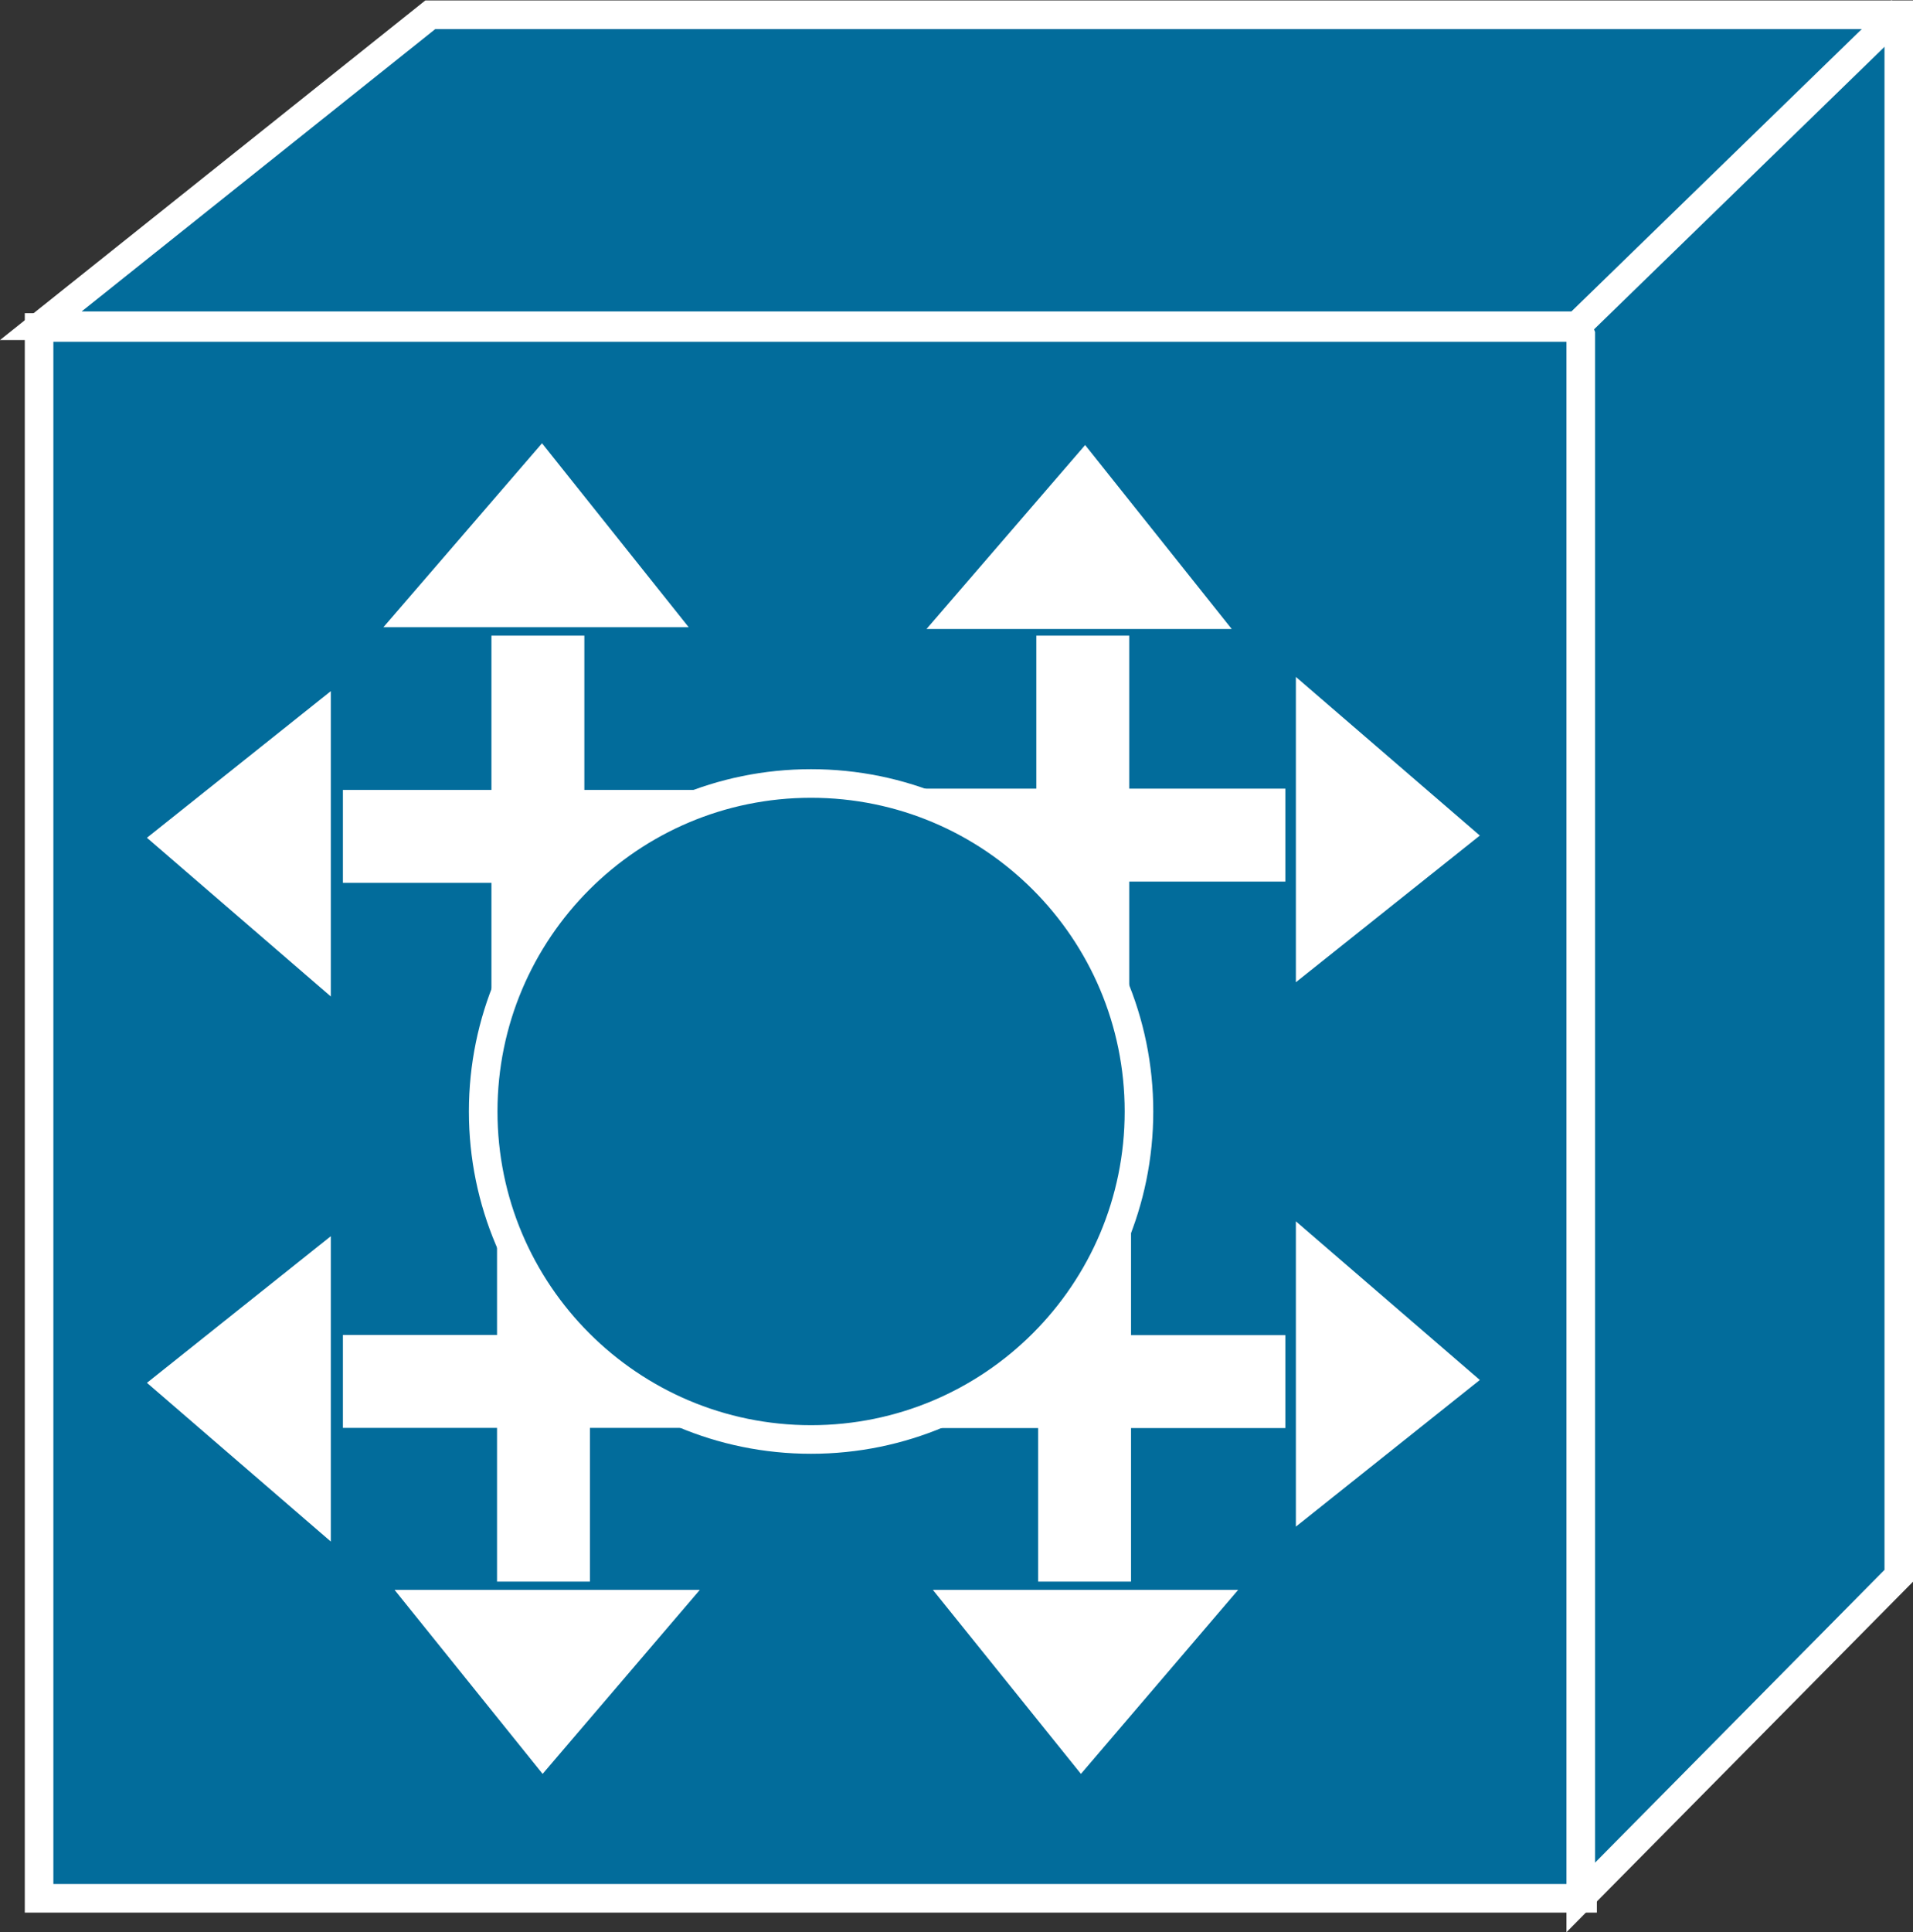 <?xml version="1.0" encoding="UTF-8" standalone="no"?>
<svg
   xmlns:dc="http://purl.org/dc/elements/1.1/"
   xmlns:cc="http://creativecommons.org/ns#"
   xmlns:rdf="http://www.w3.org/1999/02/22-rdf-syntax-ns#"
   xmlns:svg="http://www.w3.org/2000/svg"
   xmlns="http://www.w3.org/2000/svg"
   viewBox="0 0 33.463 33.787"
   height="33.787"
   width="33.463"
   xml:space="preserve"
   version="1.1"
   id="svg2"><rect x="0" y="0" width="33.463" height="33.787" fill="#333333" stroke="none"/><defs
     id="defs6" /><g
     transform="matrix(1.25,0,0,-1.25,0,33.788)"
     id="g10"><g
       transform="scale(0.1,0.1)"
       id="g12"><path
         id="path14"
         style="fill:#026c9b;fill-opacity:1;fill-rule:nonzero;stroke:none"
         d="m 5.469,4.742 215.996,0 0,219.75 -215.996,0 0,-219.75 z" /><path
         id="path16"
         style="fill:none;stroke:#ffffff;stroke-width:4;stroke-linecap:butt;stroke-linejoin:miter;stroke-miterlimit:4;stroke-dasharray:none;stroke-opacity:1"
         d="m 5.469,4.742 215.996,0 0,219.75 -215.996,0 0,-219.75 z" /><path
         id="path18"
         style="fill:none;stroke:#ffffff;stroke-width:13;stroke-linecap:butt;stroke-linejoin:miter;stroke-miterlimit:4;stroke-dasharray:none;stroke-opacity:1"
         d="m 113.457,153.477 66.414,0" /><path
         id="path20"
         style="fill:#ffffff;fill-opacity:1;fill-rule:nonzero;stroke:none"
         d="m 182.344,173.426 0,-38.453 23.176,18.472 -23.176,19.981" /><path
         id="path22"
         style="fill:none;stroke:#ffffff;stroke-width:2;stroke-linecap:butt;stroke-linejoin:miter;stroke-miterlimit:4;stroke-dasharray:none;stroke-opacity:1"
         d="m 182.344,173.426 0,-38.453 23.176,18.472 -23.176,19.981 z" /><path
         id="path24"
         style="fill:none;stroke:#ffffff;stroke-width:13;stroke-linecap:butt;stroke-linejoin:miter;stroke-miterlimit:4;stroke-dasharray:none;stroke-opacity:1"
         d="m 113.457,77.027 66.414,0" /><path
         id="path26"
         style="fill:#ffffff;fill-opacity:1;fill-rule:nonzero;stroke:none"
         d="m 182.344,97.269 0,-38.457 23.176,18.473 -23.176,19.984" /><path
         id="path28"
         style="fill:none;stroke:#ffffff;stroke-width:2;stroke-linecap:butt;stroke-linejoin:miter;stroke-miterlimit:4;stroke-dasharray:none;stroke-opacity:1"
         d="m 182.344,97.269 0,-38.457 23.176,18.473 -23.176,19.984 z" /><path
         id="path30"
         style="fill:none;stroke:#ffffff;stroke-width:13;stroke-linecap:butt;stroke-linejoin:miter;stroke-miterlimit:4;stroke-dasharray:none;stroke-opacity:1"
         d="m 75.273,114.973 0,66.41" /><path
         id="path32"
         style="fill:#ffffff;fill-opacity:1;fill-rule:nonzero;stroke:none"
         d="m 55.84,183.563 38.457,0 -18.477,23.164 -19.98,-23.164" /><path
         id="path34"
         style="fill:none;stroke:#ffffff;stroke-width:2;stroke-linecap:butt;stroke-linejoin:miter;stroke-miterlimit:4;stroke-dasharray:none;stroke-opacity:1"
         d="m 55.84,183.563 38.457,0 -18.477,23.164 -19.98,-23.164 z" /><path
         id="path36"
         style="fill:none;stroke:#ffffff;stroke-width:13;stroke-linecap:butt;stroke-linejoin:miter;stroke-miterlimit:4;stroke-dasharray:none;stroke-opacity:1"
         d="m 151.523,114.973 0,66.41" /><path
         id="path38"
         style="fill:#ffffff;fill-opacity:1;fill-rule:nonzero;stroke:none"
         d="m 131.836,183.309 38.457,0 -18.469,23.171 -19.988,-23.171" /><path
         id="path40"
         style="fill:none;stroke:#ffffff;stroke-width:2;stroke-linecap:butt;stroke-linejoin:miter;stroke-miterlimit:4;stroke-dasharray:none;stroke-opacity:1"
         d="m 131.836,183.309 38.457,0 -18.469,23.171 -19.988,-23.171 z" /><path
         id="path42"
         style="fill:none;stroke:#ffffff;stroke-width:13;stroke-linecap:butt;stroke-linejoin:miter;stroke-miterlimit:4;stroke-dasharray:none;stroke-opacity:1"
         d="m 151.777,115.461 0,-66.414" /><path
         id="path44"
         style="fill:#ffffff;fill-opacity:1;fill-rule:nonzero;stroke:none"
         d="m 171.094,46.887 -38.457,0 18.652,-23.172 19.805,23.172" /><path
         id="path46"
         style="fill:none;stroke:#ffffff;stroke-width:2;stroke-linecap:butt;stroke-linejoin:miter;stroke-miterlimit:4;stroke-dasharray:none;stroke-opacity:1"
         d="m 171.094,46.887 -38.457,0 18.652,-23.172 19.805,23.172 z" /><path
         id="path48"
         style="fill:none;stroke:#ffffff;stroke-width:13;stroke-linecap:butt;stroke-linejoin:miter;stroke-miterlimit:4;stroke-dasharray:none;stroke-opacity:1"
         d="m 76.055,115.461 0,-66.414" /><path
         id="path50"
         style="fill:#ffffff;fill-opacity:1;fill-rule:nonzero;stroke:none"
         d="m 95.762,46.887 -38.457,0 18.652,-23.172 19.805,23.172" /><path
         id="path52"
         style="fill:none;stroke:#ffffff;stroke-width:2;stroke-linecap:butt;stroke-linejoin:miter;stroke-miterlimit:4;stroke-dasharray:none;stroke-opacity:1"
         d="m 95.762,46.887 -38.457,0 18.652,-23.172 19.805,23.172 z" /><path
         id="path54"
         style="fill:none;stroke:#ffffff;stroke-width:13;stroke-linecap:butt;stroke-linejoin:miter;stroke-miterlimit:4;stroke-dasharray:none;stroke-opacity:1"
         d="m 114.414,77.051 -66.426,0" /><path
         id="path56"
         style="fill:#ffffff;fill-opacity:1;fill-rule:nonzero;stroke:none"
         d="m 45.293,56.836 0,38.457 L 22.129,76.824 45.293,56.836" /><path
         id="path58"
         style="fill:none;stroke:#ffffff;stroke-width:2;stroke-linecap:butt;stroke-linejoin:miter;stroke-miterlimit:4;stroke-dasharray:none;stroke-opacity:1"
         d="m 45.293,56.836 0,38.457 L 22.129,76.824 45.293,56.836 Z" /><path
         id="path60"
         style="fill:none;stroke:#ffffff;stroke-width:13;stroke-linecap:butt;stroke-linejoin:miter;stroke-miterlimit:4;stroke-dasharray:none;stroke-opacity:1"
         d="m 114.414,153.301 -66.426,0" /><path
         id="path62"
         style="fill:#ffffff;fill-opacity:1;fill-rule:nonzero;stroke:none"
         d="m 45.293,133.086 0,38.457 -23.164,-18.469 23.164,-19.988" /><path
         id="path64"
         style="fill:none;stroke:#ffffff;stroke-width:2;stroke-linecap:butt;stroke-linejoin:miter;stroke-miterlimit:4;stroke-dasharray:none;stroke-opacity:1"
         d="m 45.293,133.086 0,38.457 -23.164,-18.469 23.164,-19.988 z" /><path
         id="path66"
         style="fill:#026c9b;fill-opacity:1;fill-rule:nonzero;stroke:none"
         d="m 220.715,224.734 -215.004,0 54.504,43.504 205.5,0 0,-218.371 -44.504,-45 0,218.617 -0.496,1.25" /><path
         id="path68"
         style="fill:none;stroke:#ffffff;stroke-width:4;stroke-linecap:butt;stroke-linejoin:miter;stroke-miterlimit:4;stroke-dasharray:none;stroke-opacity:1"
         d="m 220.715,224.734 -215.004,0 54.504,43.504 205.5,0 0,-218.371 -44.504,-45 0,218.617 -0.496,1.25 z" /><path
         id="path70"
         style="fill:#026c9b;fill-opacity:1;fill-rule:nonzero;stroke:none"
         d="m 221.094,225.102 45,43.75" /><path
         id="path72"
         style="fill:none;stroke:#ffffff;stroke-width:4;stroke-linecap:butt;stroke-linejoin:miter;stroke-miterlimit:4;stroke-dasharray:none;stroke-opacity:1"
         d="m 221.094,225.102 45,43.75" /><path
         id="path74"
         style="fill:#026c9b;fill-opacity:1;fill-rule:nonzero;stroke:none"
         d="m 113.496,68.93 c 25.344,0 45.891,20.547 45.891,45.883 0,25.343 -20.547,45.886 -45.891,45.886 -25.332,0 -45.879,-20.543 -45.879,-45.886 0,-25.336 20.547,-45.883 45.879,-45.883" /><path
         id="path76"
         style="fill:none;stroke:#ffffff;stroke-width:4;stroke-linecap:butt;stroke-linejoin:miter;stroke-miterlimit:4;stroke-dasharray:none;stroke-opacity:1"
         d="m 113.496,68.93 c 25.344,0 45.891,20.547 45.891,45.883 0,25.343 -20.547,45.886 -45.891,45.886 -25.332,0 -45.879,-20.543 -45.879,-45.886 0,-25.336 20.547,-45.883 45.879,-45.883 z" /></g></g></svg>
